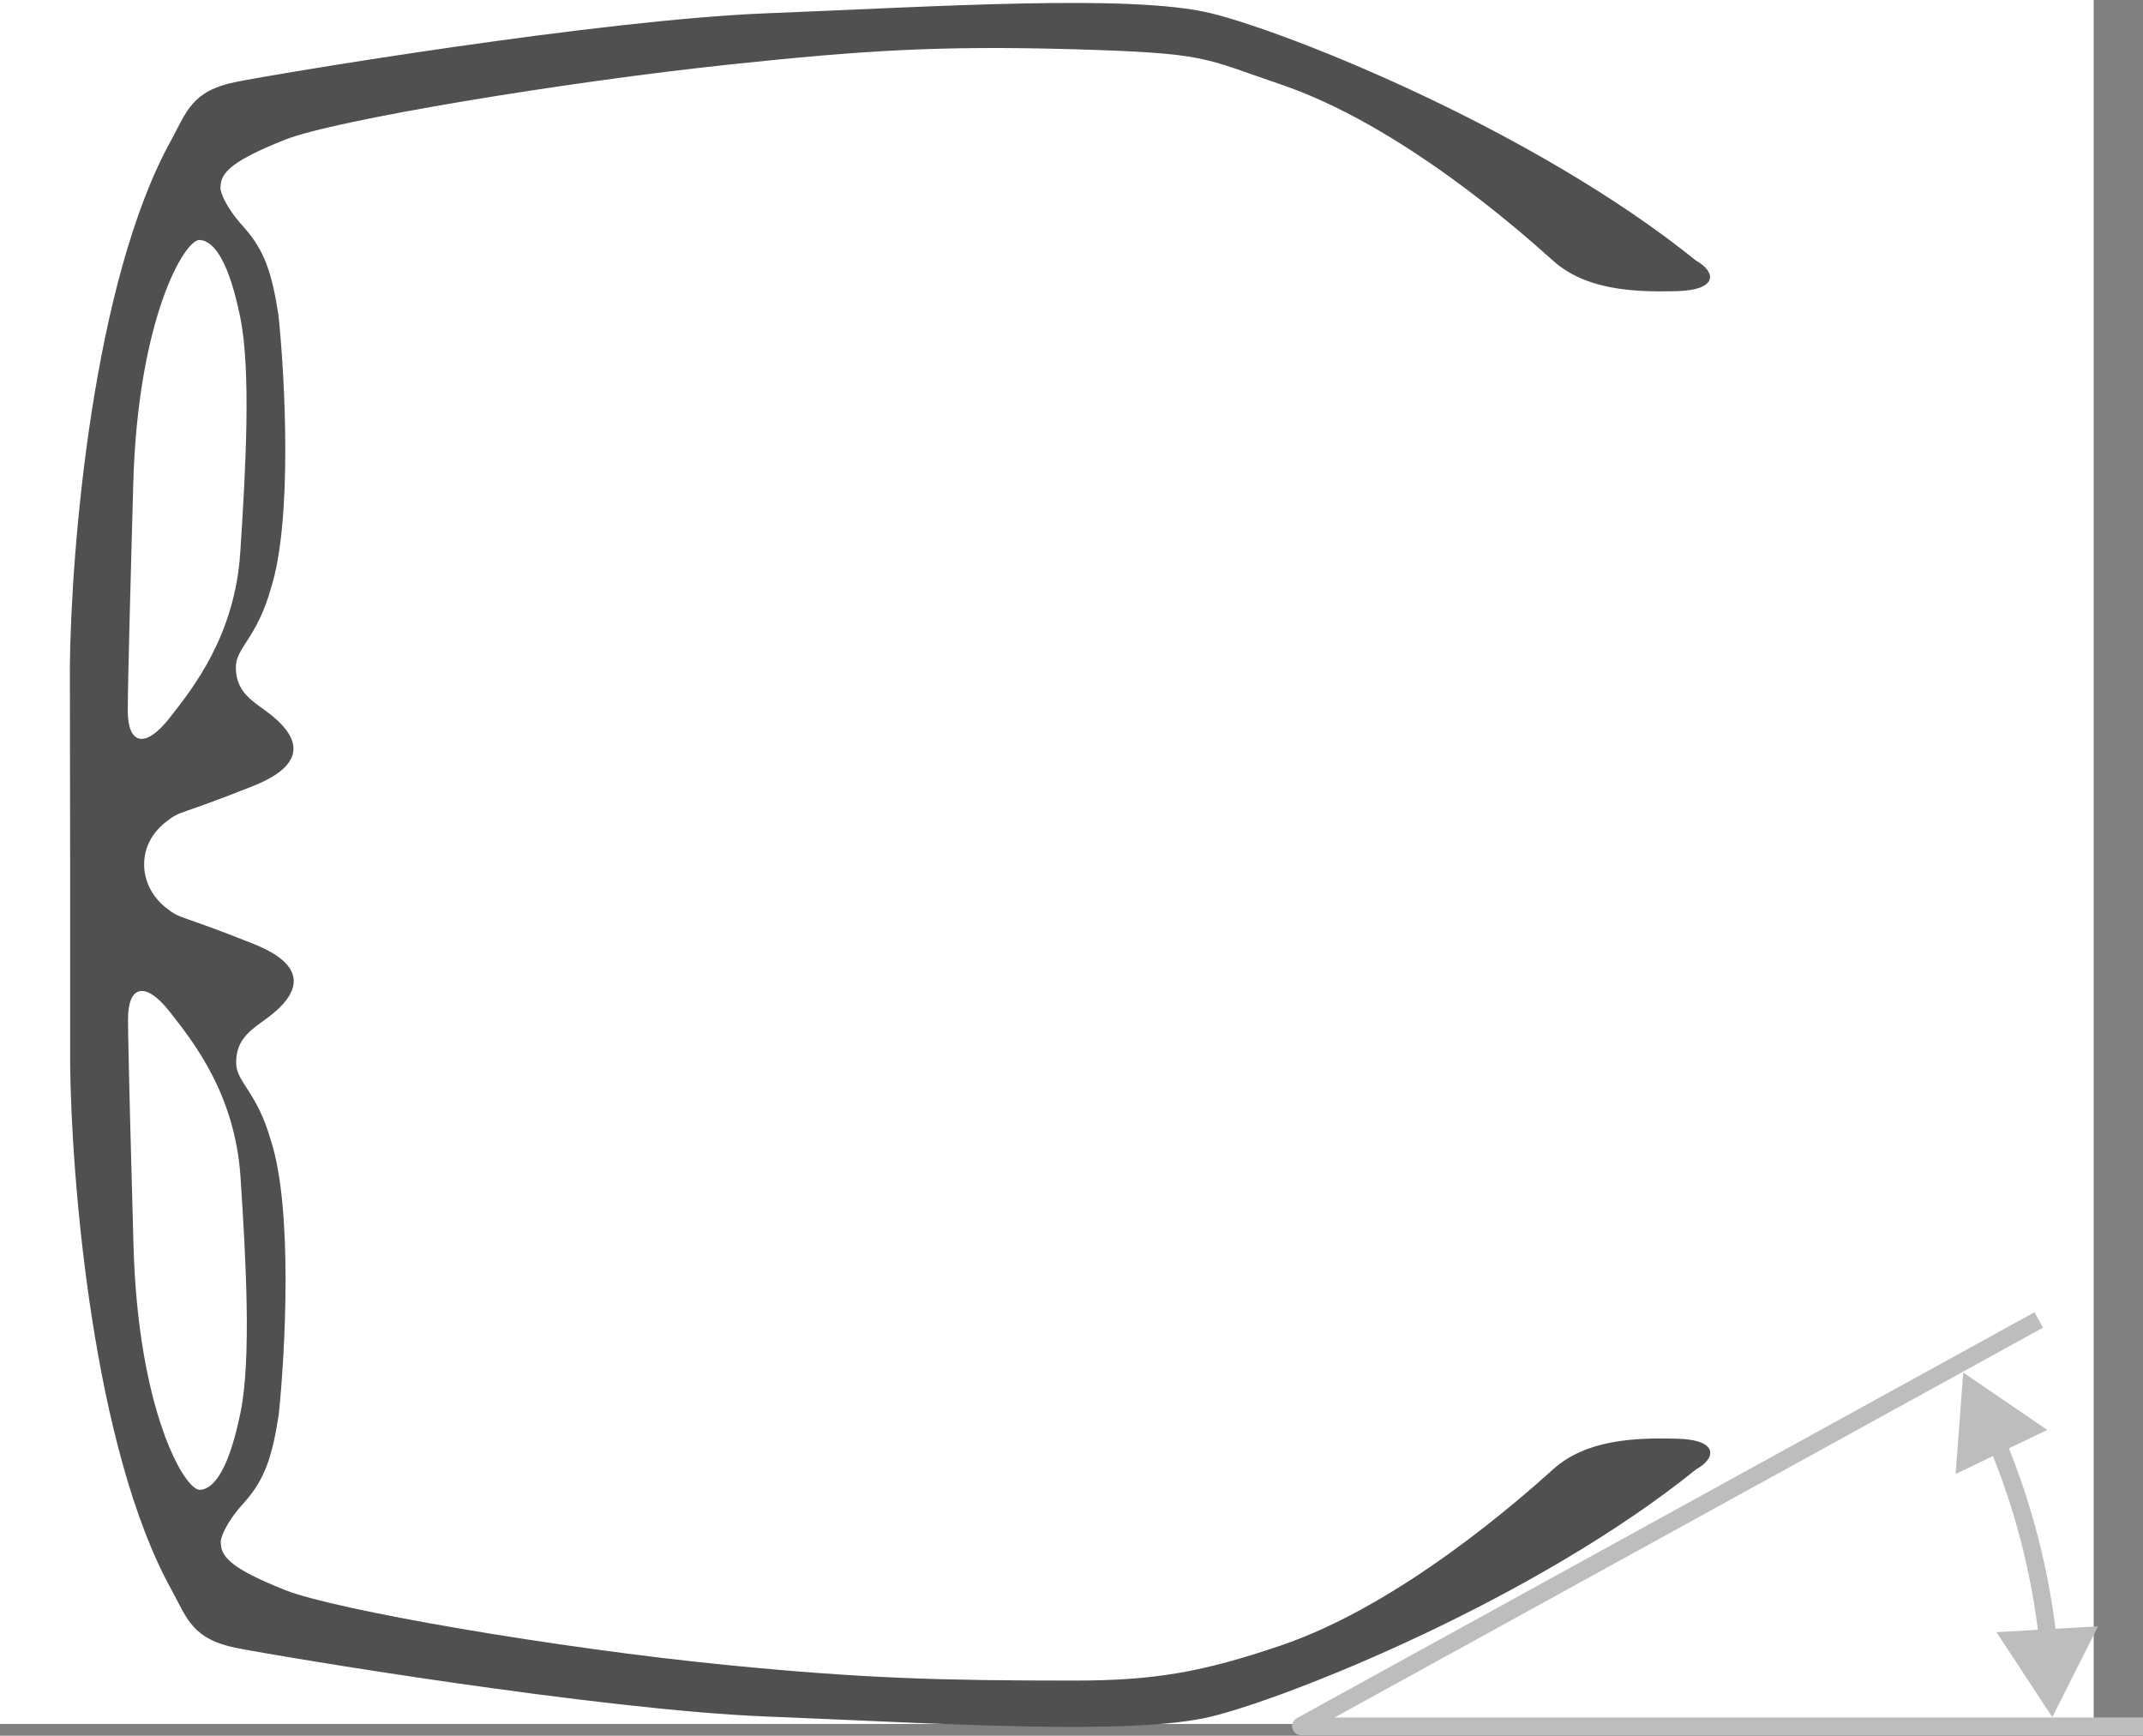 <svg width="1825" height="1478" viewBox="0 0 1825 1478" fill="none" xmlns="http://www.w3.org/2000/svg">
<rect x="0" y="0" width="1825" height="1478" fill="#808080" stroke="none"/>
<rect width="1783" height="1468" fill="white"/>
<path fill-rule="evenodd" clip-rule="evenodd" d="M59.73 736.036L59.5 568.08C60.43 468.482 79.032 239.221 145.999 118.962C159.02 94.835 163.67 77.205 200.874 69.781C238.078 62.358 510.595 16.889 652.899 11.322C795.204 5.754 963.55 -5.381 1031.45 11.322C1099.34 28.024 1307.68 111.539 1444.41 221.963C1461.15 231.242 1463.94 247.017 1427.67 247.945C1391.39 248.873 1350.47 247.017 1322.57 221.963C1294.66 196.909 1192.48 106.267 1090.04 71.638C1024.09 49.341 1029.21 45.242 914.256 41.944C799.305 38.647 733.632 43.059 621.276 54.935C480.832 69.781 284.583 102.258 242.729 118.962C200.874 135.665 187.853 145.872 187.853 158.864C186.923 162.885 192.238 176.494 207.385 193.197C225.057 212.683 231.567 232.17 237.148 268.359C242.729 321.87 249.239 443.367 230.637 501.27C218.546 543.955 200.874 551.376 200.874 568.08C200.874 584.784 209.245 593.135 222.266 602.414L222.755 602.762C236.379 612.46 280.071 643.559 215.756 669.225C150.649 695.207 154.37 689.64 141.348 699.847C128.327 710.054 122.747 723.044 122.747 736.037C122.747 749.028 128.557 762.945 141.578 773.153C154.599 783.36 150.879 777.792 215.986 803.774C280.301 829.441 236.609 860.54 222.985 870.237L222.496 870.585C209.475 879.865 201.104 888.216 201.104 904.92C201.104 921.624 218.776 929.045 230.867 971.73C249.469 1029.63 242.958 1151.13 237.378 1204.64C231.797 1240.83 225.287 1260.32 207.615 1279.8C192.467 1296.51 187.153 1310.12 188.083 1314.14C188.083 1327.13 201.104 1337.33 242.958 1354.04C284.813 1370.74 472.289 1403.44 621.506 1418.06C735.488 1429.23 801.518 1431.06 914.485 1431.06C984.107 1431.06 1024.32 1423.66 1090.27 1401.36C1192.71 1366.73 1294.89 1276.09 1322.8 1251.04C1350.7 1225.98 1391.62 1224.13 1427.9 1225.06C1464.17 1225.98 1461.38 1241.76 1444.64 1251.04C1307.91 1361.46 1099.57 1444.98 1031.68 1461.68C963.78 1478.38 795.433 1467.25 653.129 1461.68C510.825 1456.11 238.308 1410.64 201.104 1403.22C163.9 1395.8 159.25 1378.16 146.228 1354.04C79.262 1233.78 60.66 1004.52 59.73 904.92L59.73 736.036ZM108.795 605.198C108.795 582.186 111.895 467.555 113.446 413.117C117.163 272.071 157.16 203.404 170.181 204.332C183.203 205.26 195.294 224.747 204.595 270.215C213.896 315.684 209.245 400.126 204.595 470.648C199.968 540.808 164.964 585.253 144.456 611.291L144.139 611.694C123.677 637.676 108.795 633.964 108.795 605.198ZM109.025 867.8C109.025 890.812 112.125 1005.44 113.675 1059.88C117.393 1200.93 157.39 1269.59 170.411 1268.67C183.432 1267.74 195.523 1248.25 204.824 1202.78C214.125 1157.31 209.475 1072.87 204.824 1002.35C200.198 932.19 165.194 887.746 144.686 861.707L144.368 861.304C123.906 835.322 109.025 839.034 109.025 867.8Z" fill="#505050"/>
<path d="M1671.91 1168.8L1743.45 1217.6L1665.42 1255.16L1671.91 1168.8ZM1747.74 1462.22L1700.22 1389.83L1786.68 1384.87L1747.74 1462.22ZM1708.1 1226.74C1730.28 1280.19 1744.83 1336.5 1751.33 1394L1736.43 1395.69C1730.08 1339.58 1715.88 1284.64 1694.25 1232.49L1708.1 1226.74Z" fill="#BDBDBD"/>
<path d="M1111.62 1476.2C1107.99 1478.2 1103.43 1476.87 1101.43 1473.24C1099.43 1469.62 1100.76 1465.05 1104.38 1463.06L1111.62 1476.2ZM1739.81 1130.57L1111.62 1476.2L1104.38 1463.06L1732.58 1117.43L1739.81 1130.57Z" fill="#BDBDBD"/>
<path d="M1108 1477.5C1103.86 1477.5 1100.5 1474.14 1100.5 1470C1100.5 1465.86 1103.86 1462.5 1108 1462.5V1477.5ZM1825 1477.5H1108V1462.5H1825V1477.5Z" fill="#BDBDBD"/>
</svg>
